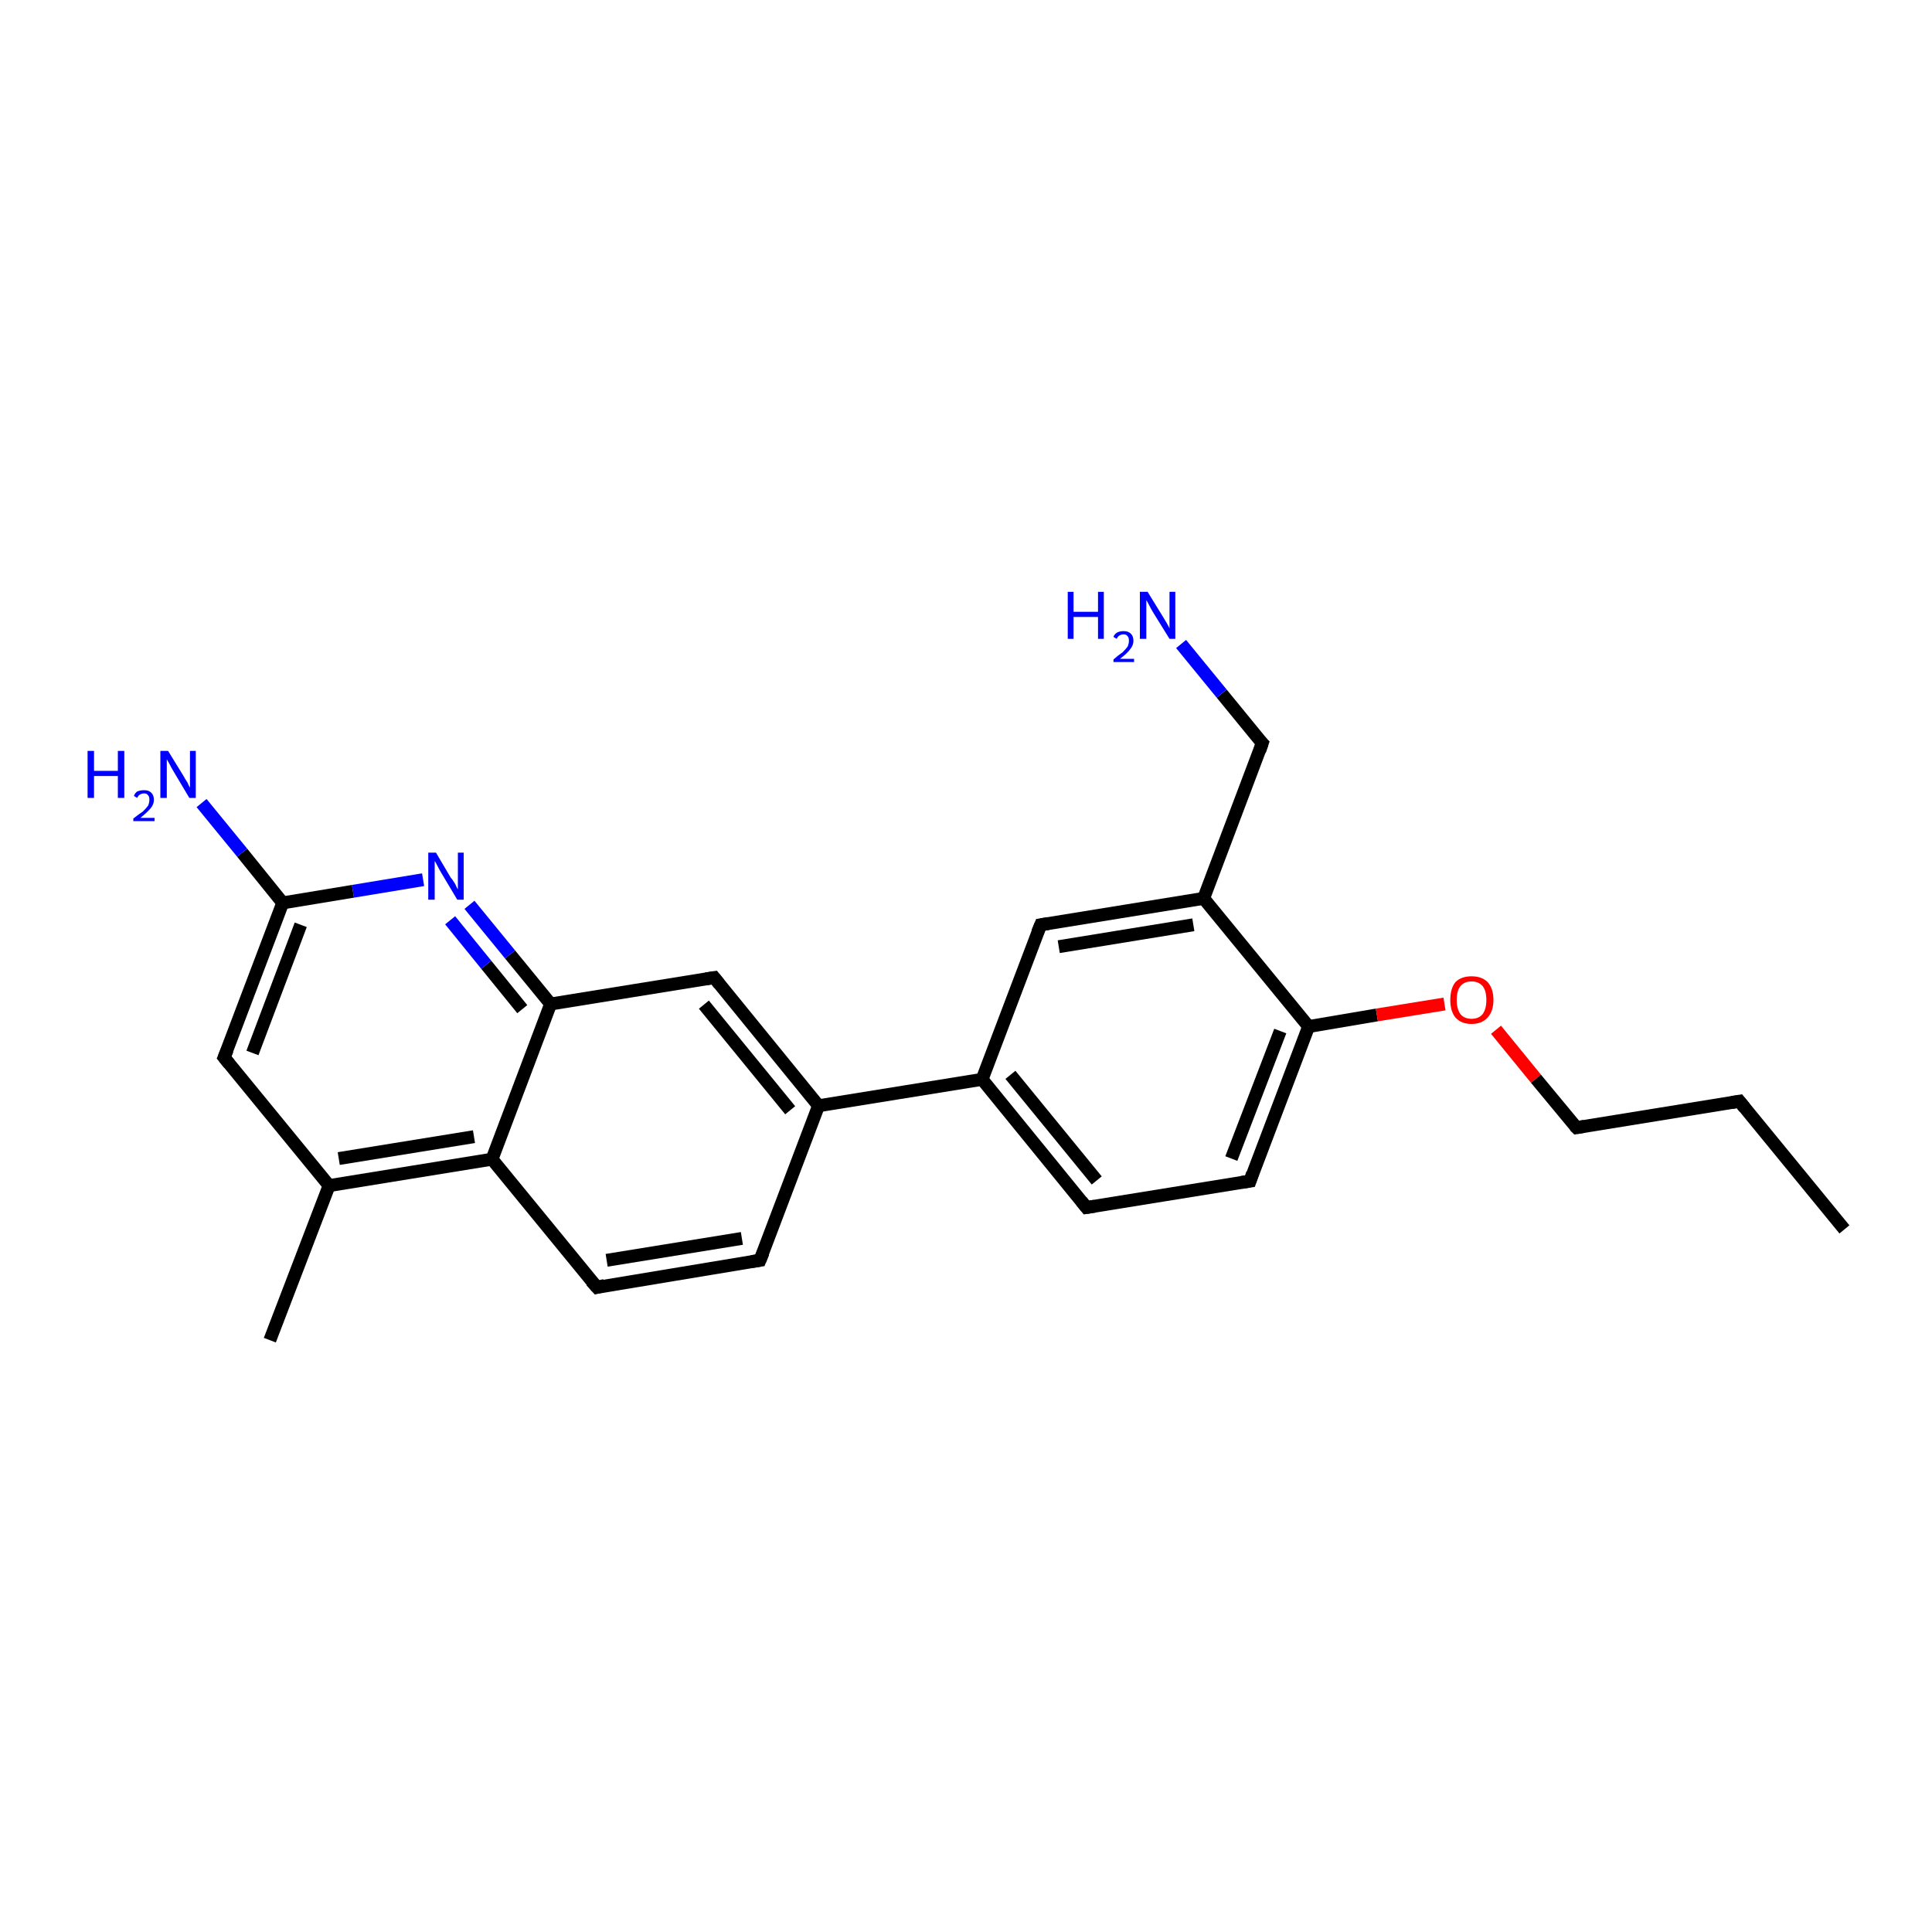 <?xml version='1.0' encoding='iso-8859-1'?>
<svg version='1.1' baseProfile='full'
              xmlns='http://www.w3.org/2000/svg'
                      xmlns:rdkit='http://www.rdkit.org/xml'
                      xmlns:xlink='http://www.w3.org/1999/xlink'
                  xml:space='preserve'
width='300px' height='300px' viewBox='0 0 300 300'>
<!-- END OF HEADER -->
<rect style='opacity:1.0;fill:#FFFFFF;stroke:none' width='300.0' height='300.0' x='0.0' y='0.0'> </rect>
<path class='bond-0 atom-0 atom-1' d='M 85.5,155.9 L 79.2,148.2' style='fill:none;fill-rule:evenodd;stroke:#000000;stroke-width:2.0px;stroke-linecap:butt;stroke-linejoin:miter;stroke-opacity:1' />
<path class='bond-0 atom-0 atom-1' d='M 79.2,148.2 L 72.9,140.5' style='fill:none;fill-rule:evenodd;stroke:#0000FF;stroke-width:2.0px;stroke-linecap:butt;stroke-linejoin:miter;stroke-opacity:1' />
<path class='bond-0 atom-0 atom-1' d='M 81.1,156.7 L 75.5,149.8' style='fill:none;fill-rule:evenodd;stroke:#000000;stroke-width:2.0px;stroke-linecap:butt;stroke-linejoin:miter;stroke-opacity:1' />
<path class='bond-0 atom-0 atom-1' d='M 75.5,149.8 L 69.9,142.9' style='fill:none;fill-rule:evenodd;stroke:#0000FF;stroke-width:2.0px;stroke-linecap:butt;stroke-linejoin:miter;stroke-opacity:1' />
<path class='bond-1 atom-1 atom-2' d='M 65.7,136.6 L 54.8,138.4' style='fill:none;fill-rule:evenodd;stroke:#0000FF;stroke-width:2.0px;stroke-linecap:butt;stroke-linejoin:miter;stroke-opacity:1' />
<path class='bond-1 atom-1 atom-2' d='M 54.8,138.4 L 43.9,140.2' style='fill:none;fill-rule:evenodd;stroke:#000000;stroke-width:2.0px;stroke-linecap:butt;stroke-linejoin:miter;stroke-opacity:1' />
<path class='bond-2 atom-2 atom-3' d='M 43.9,140.2 L 37.6,132.4' style='fill:none;fill-rule:evenodd;stroke:#000000;stroke-width:2.0px;stroke-linecap:butt;stroke-linejoin:miter;stroke-opacity:1' />
<path class='bond-2 atom-2 atom-3' d='M 37.6,132.4 L 31.3,124.7' style='fill:none;fill-rule:evenodd;stroke:#0000FF;stroke-width:2.0px;stroke-linecap:butt;stroke-linejoin:miter;stroke-opacity:1' />
<path class='bond-3 atom-2 atom-4' d='M 43.9,140.2 L 34.8,164.2' style='fill:none;fill-rule:evenodd;stroke:#000000;stroke-width:2.0px;stroke-linecap:butt;stroke-linejoin:miter;stroke-opacity:1' />
<path class='bond-3 atom-2 atom-4' d='M 46.7,143.6 L 39.2,163.5' style='fill:none;fill-rule:evenodd;stroke:#000000;stroke-width:2.0px;stroke-linecap:butt;stroke-linejoin:miter;stroke-opacity:1' />
<path class='bond-4 atom-4 atom-5' d='M 34.8,164.2 L 51.1,184.1' style='fill:none;fill-rule:evenodd;stroke:#000000;stroke-width:2.0px;stroke-linecap:butt;stroke-linejoin:miter;stroke-opacity:1' />
<path class='bond-5 atom-5 atom-6' d='M 51.1,184.1 L 76.4,180.0' style='fill:none;fill-rule:evenodd;stroke:#000000;stroke-width:2.0px;stroke-linecap:butt;stroke-linejoin:miter;stroke-opacity:1' />
<path class='bond-5 atom-5 atom-6' d='M 52.6,179.9 L 73.6,176.5' style='fill:none;fill-rule:evenodd;stroke:#000000;stroke-width:2.0px;stroke-linecap:butt;stroke-linejoin:miter;stroke-opacity:1' />
<path class='bond-6 atom-6 atom-7' d='M 76.4,180.0 L 92.7,199.9' style='fill:none;fill-rule:evenodd;stroke:#000000;stroke-width:2.0px;stroke-linecap:butt;stroke-linejoin:miter;stroke-opacity:1' />
<path class='bond-7 atom-7 atom-8' d='M 92.7,199.9 L 118.0,195.7' style='fill:none;fill-rule:evenodd;stroke:#000000;stroke-width:2.0px;stroke-linecap:butt;stroke-linejoin:miter;stroke-opacity:1' />
<path class='bond-7 atom-7 atom-8' d='M 94.2,195.7 L 115.2,192.3' style='fill:none;fill-rule:evenodd;stroke:#000000;stroke-width:2.0px;stroke-linecap:butt;stroke-linejoin:miter;stroke-opacity:1' />
<path class='bond-8 atom-8 atom-9' d='M 118.0,195.7 L 127.1,171.7' style='fill:none;fill-rule:evenodd;stroke:#000000;stroke-width:2.0px;stroke-linecap:butt;stroke-linejoin:miter;stroke-opacity:1' />
<path class='bond-9 atom-9 atom-10' d='M 127.1,171.7 L 110.9,151.8' style='fill:none;fill-rule:evenodd;stroke:#000000;stroke-width:2.0px;stroke-linecap:butt;stroke-linejoin:miter;stroke-opacity:1' />
<path class='bond-9 atom-9 atom-10' d='M 122.7,172.4 L 109.3,156.0' style='fill:none;fill-rule:evenodd;stroke:#000000;stroke-width:2.0px;stroke-linecap:butt;stroke-linejoin:miter;stroke-opacity:1' />
<path class='bond-10 atom-9 atom-11' d='M 127.1,171.7 L 152.5,167.6' style='fill:none;fill-rule:evenodd;stroke:#000000;stroke-width:2.0px;stroke-linecap:butt;stroke-linejoin:miter;stroke-opacity:1' />
<path class='bond-11 atom-11 atom-12' d='M 152.5,167.6 L 168.7,187.5' style='fill:none;fill-rule:evenodd;stroke:#000000;stroke-width:2.0px;stroke-linecap:butt;stroke-linejoin:miter;stroke-opacity:1' />
<path class='bond-11 atom-11 atom-12' d='M 156.9,166.9 L 170.3,183.3' style='fill:none;fill-rule:evenodd;stroke:#000000;stroke-width:2.0px;stroke-linecap:butt;stroke-linejoin:miter;stroke-opacity:1' />
<path class='bond-12 atom-12 atom-13' d='M 168.7,187.5 L 194.1,183.4' style='fill:none;fill-rule:evenodd;stroke:#000000;stroke-width:2.0px;stroke-linecap:butt;stroke-linejoin:miter;stroke-opacity:1' />
<path class='bond-13 atom-13 atom-14' d='M 194.1,183.4 L 203.2,159.4' style='fill:none;fill-rule:evenodd;stroke:#000000;stroke-width:2.0px;stroke-linecap:butt;stroke-linejoin:miter;stroke-opacity:1' />
<path class='bond-13 atom-13 atom-14' d='M 191.2,179.9 L 198.8,160.1' style='fill:none;fill-rule:evenodd;stroke:#000000;stroke-width:2.0px;stroke-linecap:butt;stroke-linejoin:miter;stroke-opacity:1' />
<path class='bond-14 atom-14 atom-15' d='M 203.2,159.4 L 213.8,157.6' style='fill:none;fill-rule:evenodd;stroke:#000000;stroke-width:2.0px;stroke-linecap:butt;stroke-linejoin:miter;stroke-opacity:1' />
<path class='bond-14 atom-14 atom-15' d='M 213.8,157.6 L 224.3,155.9' style='fill:none;fill-rule:evenodd;stroke:#FF0000;stroke-width:2.0px;stroke-linecap:butt;stroke-linejoin:miter;stroke-opacity:1' />
<path class='bond-15 atom-15 atom-16' d='M 232.3,159.9 L 238.5,167.5' style='fill:none;fill-rule:evenodd;stroke:#FF0000;stroke-width:2.0px;stroke-linecap:butt;stroke-linejoin:miter;stroke-opacity:1' />
<path class='bond-15 atom-15 atom-16' d='M 238.5,167.5 L 244.8,175.1' style='fill:none;fill-rule:evenodd;stroke:#000000;stroke-width:2.0px;stroke-linecap:butt;stroke-linejoin:miter;stroke-opacity:1' />
<path class='bond-16 atom-16 atom-17' d='M 244.8,175.1 L 270.1,171.0' style='fill:none;fill-rule:evenodd;stroke:#000000;stroke-width:2.0px;stroke-linecap:butt;stroke-linejoin:miter;stroke-opacity:1' />
<path class='bond-17 atom-17 atom-18' d='M 270.1,171.0 L 286.4,190.9' style='fill:none;fill-rule:evenodd;stroke:#000000;stroke-width:2.0px;stroke-linecap:butt;stroke-linejoin:miter;stroke-opacity:1' />
<path class='bond-18 atom-14 atom-19' d='M 203.2,159.4 L 186.9,139.5' style='fill:none;fill-rule:evenodd;stroke:#000000;stroke-width:2.0px;stroke-linecap:butt;stroke-linejoin:miter;stroke-opacity:1' />
<path class='bond-19 atom-19 atom-20' d='M 186.9,139.5 L 161.6,143.6' style='fill:none;fill-rule:evenodd;stroke:#000000;stroke-width:2.0px;stroke-linecap:butt;stroke-linejoin:miter;stroke-opacity:1' />
<path class='bond-19 atom-19 atom-20' d='M 185.3,143.6 L 164.4,147.0' style='fill:none;fill-rule:evenodd;stroke:#000000;stroke-width:2.0px;stroke-linecap:butt;stroke-linejoin:miter;stroke-opacity:1' />
<path class='bond-20 atom-19 atom-21' d='M 186.9,139.5 L 196.0,115.4' style='fill:none;fill-rule:evenodd;stroke:#000000;stroke-width:2.0px;stroke-linecap:butt;stroke-linejoin:miter;stroke-opacity:1' />
<path class='bond-21 atom-21 atom-22' d='M 196.0,115.4 L 189.7,107.7' style='fill:none;fill-rule:evenodd;stroke:#000000;stroke-width:2.0px;stroke-linecap:butt;stroke-linejoin:miter;stroke-opacity:1' />
<path class='bond-21 atom-21 atom-22' d='M 189.7,107.7 L 183.4,100.0' style='fill:none;fill-rule:evenodd;stroke:#0000FF;stroke-width:2.0px;stroke-linecap:butt;stroke-linejoin:miter;stroke-opacity:1' />
<path class='bond-22 atom-5 atom-23' d='M 51.1,184.1 L 41.9,208.1' style='fill:none;fill-rule:evenodd;stroke:#000000;stroke-width:2.0px;stroke-linecap:butt;stroke-linejoin:miter;stroke-opacity:1' />
<path class='bond-23 atom-6 atom-0' d='M 76.4,180.0 L 85.5,155.9' style='fill:none;fill-rule:evenodd;stroke:#000000;stroke-width:2.0px;stroke-linecap:butt;stroke-linejoin:miter;stroke-opacity:1' />
<path class='bond-24 atom-10 atom-0' d='M 110.9,151.8 L 85.5,155.9' style='fill:none;fill-rule:evenodd;stroke:#000000;stroke-width:2.0px;stroke-linecap:butt;stroke-linejoin:miter;stroke-opacity:1' />
<path class='bond-25 atom-20 atom-11' d='M 161.6,143.6 L 152.5,167.6' style='fill:none;fill-rule:evenodd;stroke:#000000;stroke-width:2.0px;stroke-linecap:butt;stroke-linejoin:miter;stroke-opacity:1' />
<path d='M 35.3,163.0 L 34.8,164.2 L 35.6,165.2' style='fill:none;stroke:#000000;stroke-width:2.0px;stroke-linecap:butt;stroke-linejoin:miter;stroke-opacity:1;' />
<path d='M 91.8,198.9 L 92.7,199.9 L 93.9,199.6' style='fill:none;stroke:#000000;stroke-width:2.0px;stroke-linecap:butt;stroke-linejoin:miter;stroke-opacity:1;' />
<path d='M 116.7,195.9 L 118.0,195.7 L 118.5,194.5' style='fill:none;stroke:#000000;stroke-width:2.0px;stroke-linecap:butt;stroke-linejoin:miter;stroke-opacity:1;' />
<path d='M 111.7,152.8 L 110.9,151.8 L 109.6,152.0' style='fill:none;stroke:#000000;stroke-width:2.0px;stroke-linecap:butt;stroke-linejoin:miter;stroke-opacity:1;' />
<path d='M 167.9,186.5 L 168.7,187.5 L 170.0,187.3' style='fill:none;stroke:#000000;stroke-width:2.0px;stroke-linecap:butt;stroke-linejoin:miter;stroke-opacity:1;' />
<path d='M 192.8,183.6 L 194.1,183.4 L 194.5,182.2' style='fill:none;stroke:#000000;stroke-width:2.0px;stroke-linecap:butt;stroke-linejoin:miter;stroke-opacity:1;' />
<path d='M 244.5,174.8 L 244.8,175.1 L 246.0,174.9' style='fill:none;stroke:#000000;stroke-width:2.0px;stroke-linecap:butt;stroke-linejoin:miter;stroke-opacity:1;' />
<path d='M 268.9,171.2 L 270.1,171.0 L 270.9,172.0' style='fill:none;stroke:#000000;stroke-width:2.0px;stroke-linecap:butt;stroke-linejoin:miter;stroke-opacity:1;' />
<path d='M 162.8,143.4 L 161.6,143.6 L 161.1,144.8' style='fill:none;stroke:#000000;stroke-width:2.0px;stroke-linecap:butt;stroke-linejoin:miter;stroke-opacity:1;' />
<path d='M 195.6,116.6 L 196.0,115.4 L 195.7,115.1' style='fill:none;stroke:#000000;stroke-width:2.0px;stroke-linecap:butt;stroke-linejoin:miter;stroke-opacity:1;' />
<path class='atom-1' d='M 67.7 132.4
L 70.0 136.3
Q 70.3 136.6, 70.7 137.3
Q 71.0 138.0, 71.1 138.1
L 71.1 132.4
L 72.0 132.4
L 72.0 139.7
L 71.0 139.7
L 68.5 135.5
Q 68.2 135.0, 67.9 134.4
Q 67.6 133.8, 67.5 133.7
L 67.5 139.7
L 66.5 139.7
L 66.5 132.4
L 67.7 132.4
' fill='#0000FF'/>
<path class='atom-3' d='M 13.6 116.6
L 14.6 116.6
L 14.6 119.7
L 18.3 119.7
L 18.3 116.6
L 19.3 116.6
L 19.3 123.9
L 18.3 123.9
L 18.3 120.5
L 14.6 120.5
L 14.6 123.9
L 13.6 123.9
L 13.6 116.6
' fill='#0000FF'/>
<path class='atom-3' d='M 20.8 123.6
Q 20.9 123.2, 21.3 122.9
Q 21.8 122.7, 22.4 122.7
Q 23.1 122.7, 23.5 123.1
Q 23.9 123.5, 23.9 124.2
Q 23.9 124.9, 23.4 125.5
Q 22.8 126.2, 21.8 127.0
L 24.0 127.0
L 24.0 127.5
L 20.7 127.5
L 20.7 127.1
Q 21.6 126.4, 22.2 126.0
Q 22.7 125.5, 23.0 125.1
Q 23.2 124.6, 23.2 124.2
Q 23.2 123.7, 23.0 123.5
Q 22.8 123.2, 22.4 123.2
Q 22.0 123.2, 21.7 123.4
Q 21.5 123.5, 21.3 123.9
L 20.8 123.6
' fill='#0000FF'/>
<path class='atom-3' d='M 26.1 116.6
L 28.5 120.5
Q 28.7 120.9, 29.1 121.5
Q 29.4 122.2, 29.5 122.3
L 29.5 116.6
L 30.4 116.6
L 30.4 123.9
L 29.4 123.9
L 26.9 119.7
Q 26.6 119.2, 26.3 118.6
Q 26.0 118.1, 25.9 117.9
L 25.9 123.9
L 24.9 123.9
L 24.9 116.6
L 26.1 116.6
' fill='#0000FF'/>
<path class='atom-15' d='M 225.2 155.3
Q 225.2 153.5, 226.0 152.5
Q 226.9 151.6, 228.5 151.6
Q 230.1 151.6, 231.0 152.5
Q 231.9 153.5, 231.9 155.3
Q 231.9 157.0, 231.0 158.0
Q 230.1 159.0, 228.5 159.0
Q 226.9 159.0, 226.0 158.0
Q 225.2 157.0, 225.2 155.3
M 228.5 158.2
Q 229.6 158.2, 230.2 157.5
Q 230.8 156.7, 230.8 155.3
Q 230.8 153.8, 230.2 153.1
Q 229.6 152.4, 228.5 152.4
Q 227.4 152.4, 226.8 153.1
Q 226.2 153.8, 226.2 155.3
Q 226.2 156.7, 226.8 157.5
Q 227.4 158.2, 228.5 158.2
' fill='#FF0000'/>
<path class='atom-22' d='M 165.8 91.9
L 166.7 91.9
L 166.7 95.0
L 170.5 95.0
L 170.5 91.9
L 171.4 91.9
L 171.4 99.2
L 170.5 99.2
L 170.5 95.8
L 166.7 95.8
L 166.7 99.2
L 165.8 99.2
L 165.8 91.9
' fill='#0000FF'/>
<path class='atom-22' d='M 172.9 98.9
Q 173.0 98.5, 173.5 98.2
Q 173.9 98.0, 174.5 98.0
Q 175.2 98.0, 175.6 98.4
Q 176.0 98.8, 176.0 99.5
Q 176.0 100.2, 175.5 100.8
Q 175.0 101.5, 173.9 102.3
L 176.1 102.3
L 176.1 102.8
L 172.9 102.8
L 172.9 102.4
Q 173.7 101.7, 174.3 101.3
Q 174.8 100.8, 175.1 100.4
Q 175.3 99.9, 175.3 99.5
Q 175.3 99.0, 175.1 98.8
Q 174.9 98.5, 174.5 98.5
Q 174.1 98.5, 173.8 98.7
Q 173.6 98.8, 173.4 99.2
L 172.9 98.9
' fill='#0000FF'/>
<path class='atom-22' d='M 178.2 91.9
L 180.6 95.8
Q 180.8 96.1, 181.2 96.8
Q 181.6 97.5, 181.6 97.6
L 181.6 91.9
L 182.5 91.9
L 182.5 99.2
L 181.6 99.2
L 179.0 95.0
Q 178.7 94.5, 178.4 93.9
Q 178.1 93.3, 178.0 93.2
L 178.0 99.2
L 177.0 99.2
L 177.0 91.9
L 178.2 91.9
' fill='#0000FF'/>
</svg>
